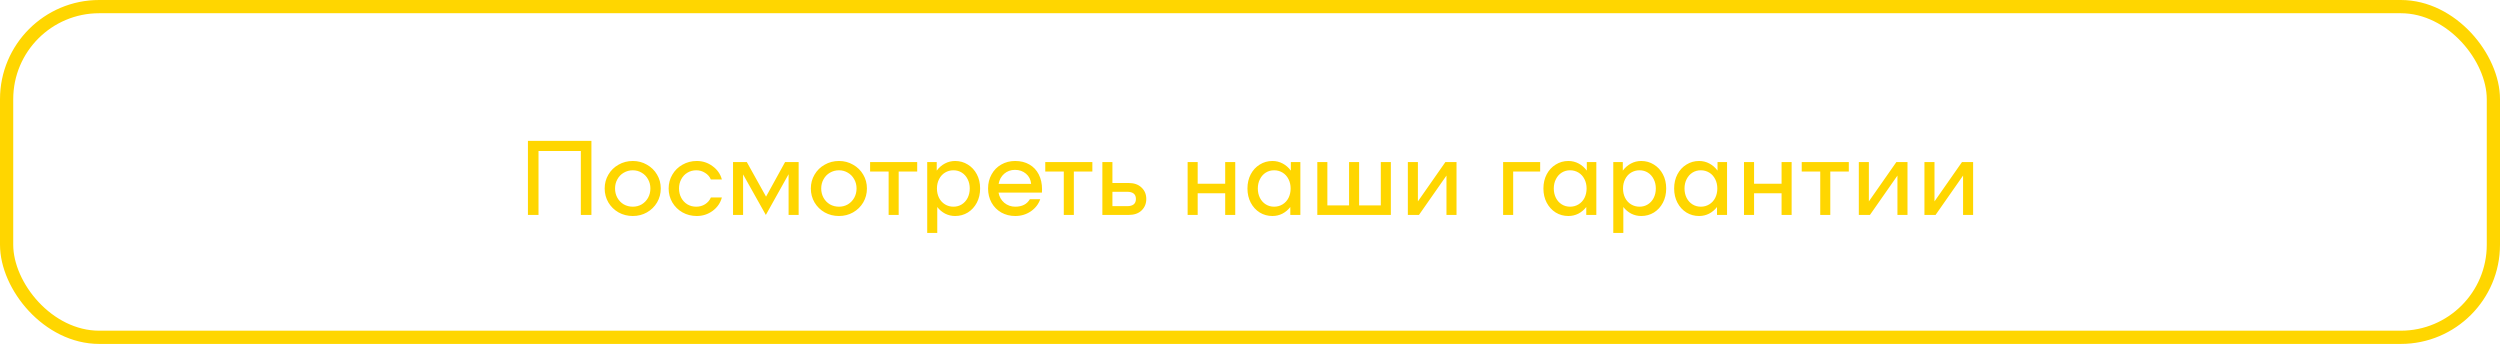 <svg width="378" height="52" viewBox="0 0 378 52" fill="none" xmlns="http://www.w3.org/2000/svg">
<path d="M89.423 32.5H87.823V22.836H81.423V32.5H79.823V21.3H89.423V32.5ZM95.683 32.66C94.894 32.66 94.174 32.479 93.523 32.116C92.873 31.743 92.361 31.241 91.987 30.612C91.614 29.972 91.427 29.268 91.427 28.5C91.427 27.732 91.614 27.033 91.987 26.404C92.361 25.764 92.873 25.263 93.523 24.9C94.174 24.527 94.894 24.34 95.683 24.34C96.462 24.34 97.171 24.527 97.811 24.9C98.462 25.263 98.974 25.764 99.347 26.404C99.721 27.033 99.907 27.732 99.907 28.5C99.907 29.268 99.721 29.972 99.347 30.612C98.974 31.241 98.462 31.743 97.811 32.116C97.171 32.479 96.462 32.66 95.683 32.66ZM95.683 31.252C96.174 31.252 96.622 31.135 97.027 30.9C97.433 30.655 97.752 30.324 97.987 29.908C98.222 29.481 98.339 29.012 98.339 28.5C98.339 27.988 98.222 27.524 97.987 27.108C97.752 26.681 97.433 26.351 97.027 26.116C96.622 25.871 96.174 25.748 95.683 25.748C95.182 25.748 94.723 25.871 94.307 26.116C93.902 26.351 93.582 26.681 93.347 27.108C93.112 27.524 92.995 27.988 92.995 28.5C92.995 29.012 93.112 29.481 93.347 29.908C93.582 30.324 93.902 30.655 94.307 30.9C94.723 31.135 95.182 31.252 95.683 31.252ZM101.099 28.5C101.099 27.732 101.286 27.033 101.659 26.404C102.032 25.764 102.544 25.263 103.195 24.9C103.846 24.527 104.566 24.34 105.355 24.34C106.24 24.34 107.035 24.601 107.739 25.124C108.454 25.636 108.923 26.308 109.147 27.14H107.483C107.302 26.713 107.008 26.377 106.603 26.132C106.208 25.876 105.766 25.748 105.275 25.748C104.774 25.748 104.326 25.871 103.931 26.116C103.536 26.351 103.227 26.681 103.003 27.108C102.779 27.524 102.667 27.988 102.667 28.5C102.667 29.012 102.779 29.481 103.003 29.908C103.227 30.324 103.536 30.655 103.931 30.9C104.326 31.135 104.774 31.252 105.275 31.252C105.766 31.252 106.208 31.129 106.603 30.884C107.008 30.628 107.302 30.287 107.483 29.86H109.147C108.923 30.692 108.454 31.369 107.739 31.892C107.035 32.404 106.24 32.66 105.355 32.66C104.566 32.66 103.846 32.479 103.195 32.116C102.544 31.743 102.032 31.241 101.659 30.612C101.286 29.972 101.099 29.268 101.099 28.5ZM120.755 32.5H119.235V26.34L115.795 32.5L112.355 26.372V32.5H110.835V24.5H112.915L115.827 29.732L118.707 24.5H120.755V32.5ZM126.855 32.66C126.066 32.66 125.346 32.479 124.695 32.116C124.044 31.743 123.532 31.241 123.159 30.612C122.786 29.972 122.599 29.268 122.599 28.5C122.599 27.732 122.786 27.033 123.159 26.404C123.532 25.764 124.044 25.263 124.695 24.9C125.346 24.527 126.066 24.34 126.855 24.34C127.634 24.34 128.343 24.527 128.983 24.9C129.634 25.263 130.146 25.764 130.519 26.404C130.892 27.033 131.079 27.732 131.079 28.5C131.079 29.268 130.892 29.972 130.519 30.612C130.146 31.241 129.634 31.743 128.983 32.116C128.343 32.479 127.634 32.66 126.855 32.66ZM126.855 31.252C127.346 31.252 127.794 31.135 128.199 30.9C128.604 30.655 128.924 30.324 129.159 29.908C129.394 29.481 129.511 29.012 129.511 28.5C129.511 27.988 129.394 27.524 129.159 27.108C128.924 26.681 128.604 26.351 128.199 26.116C127.794 25.871 127.346 25.748 126.855 25.748C126.354 25.748 125.895 25.871 125.479 26.116C125.074 26.351 124.754 26.681 124.519 27.108C124.284 27.524 124.167 27.988 124.167 28.5C124.167 29.012 124.284 29.481 124.519 29.908C124.754 30.324 125.074 30.655 125.479 30.9C125.895 31.135 126.354 31.252 126.855 31.252ZM138.68 25.94H135.88V32.5H134.36V25.94H131.56V24.5H138.68V25.94ZM144.418 24.34C145.122 24.34 145.762 24.521 146.338 24.884C146.914 25.236 147.367 25.727 147.698 26.356C148.029 26.985 148.194 27.7 148.194 28.5C148.194 29.3 148.029 30.015 147.698 30.644C147.367 31.273 146.914 31.769 146.338 32.132C145.762 32.484 145.122 32.66 144.418 32.66C143.885 32.66 143.383 32.543 142.914 32.308C142.445 32.063 142.045 31.727 141.714 31.3V35.22H140.194V24.5H141.634V25.796C141.975 25.337 142.386 24.98 142.866 24.724C143.346 24.468 143.863 24.34 144.418 24.34ZM144.162 31.252C144.631 31.252 145.053 31.135 145.426 30.9C145.799 30.665 146.093 30.34 146.306 29.924C146.519 29.497 146.626 29.023 146.626 28.5C146.626 27.977 146.519 27.508 146.306 27.092C146.093 26.665 145.799 26.335 145.426 26.1C145.053 25.865 144.631 25.748 144.162 25.748C143.693 25.748 143.266 25.865 142.882 26.1C142.498 26.335 142.199 26.665 141.986 27.092C141.773 27.508 141.666 27.977 141.666 28.5C141.666 29.023 141.773 29.497 141.986 29.924C142.199 30.34 142.498 30.665 142.882 30.9C143.266 31.135 143.693 31.252 144.162 31.252ZM153.492 24.34C154.313 24.34 155.028 24.516 155.636 24.868C156.255 25.22 156.729 25.721 157.06 26.372C157.391 27.012 157.556 27.764 157.556 28.628C157.556 28.852 157.551 29.017 157.54 29.124H150.98C151.087 29.743 151.375 30.255 151.844 30.66C152.324 31.055 152.879 31.252 153.508 31.252C154.543 31.252 155.279 30.873 155.716 30.116H157.284C157.028 30.863 156.553 31.476 155.86 31.956C155.167 32.425 154.383 32.66 153.508 32.66C152.729 32.66 152.025 32.484 151.396 32.132C150.767 31.769 150.276 31.273 149.924 30.644C149.572 30.004 149.396 29.289 149.396 28.5C149.396 27.711 149.572 27.001 149.924 26.372C150.276 25.732 150.761 25.236 151.38 24.884C152.009 24.521 152.713 24.34 153.492 24.34ZM153.46 25.684C152.831 25.684 152.287 25.881 151.828 26.276C151.38 26.671 151.103 27.177 150.996 27.796H155.908C155.844 27.156 155.583 26.644 155.124 26.26C154.676 25.876 154.121 25.684 153.46 25.684ZM165.165 25.94H162.365V32.5H160.845V25.94H158.045V24.5H165.165V25.94ZM170.63 27.668C171.473 27.668 172.129 27.897 172.598 28.356C173.078 28.804 173.318 29.38 173.318 30.084C173.318 30.788 173.078 31.369 172.598 31.828C172.129 32.276 171.473 32.5 170.63 32.5H166.678V24.5H168.198V27.668H170.63ZM170.422 31.172C170.86 31.172 171.19 31.081 171.414 30.9C171.638 30.719 171.75 30.447 171.75 30.084C171.75 29.721 171.638 29.449 171.414 29.268C171.19 29.087 170.86 28.996 170.422 28.996H168.198V31.172H170.422ZM186.769 24.5V32.5H185.249V29.22H181.089V32.5H179.569V24.5H181.089V27.78H185.249V24.5H186.769ZM196.615 24.5V32.5H195.095V31.3C194.764 31.727 194.364 32.063 193.895 32.308C193.425 32.543 192.924 32.66 192.391 32.66C191.687 32.66 191.047 32.484 190.471 32.132C189.895 31.769 189.441 31.273 189.111 30.644C188.78 30.015 188.615 29.3 188.615 28.5C188.615 27.7 188.78 26.985 189.111 26.356C189.441 25.727 189.895 25.236 190.471 24.884C191.047 24.521 191.687 24.34 192.391 24.34C192.945 24.34 193.463 24.468 193.943 24.724C194.423 24.98 194.833 25.337 195.175 25.796V24.5H196.615ZM192.647 31.252C193.116 31.252 193.543 31.135 193.927 30.9C194.311 30.665 194.609 30.34 194.823 29.924C195.036 29.497 195.143 29.023 195.143 28.5C195.143 27.977 195.036 27.508 194.823 27.092C194.609 26.665 194.311 26.335 193.927 26.1C193.543 25.865 193.116 25.748 192.647 25.748C192.177 25.748 191.756 25.865 191.383 26.1C191.009 26.335 190.716 26.665 190.503 27.092C190.289 27.508 190.183 27.977 190.183 28.5C190.183 29.023 190.289 29.497 190.503 29.924C190.716 30.34 191.009 30.665 191.383 30.9C191.756 31.135 192.177 31.252 192.647 31.252ZM210.298 24.5V32.5H199.178V24.5H200.698V31.06H203.978V24.5H205.498V31.06H208.778V24.5H210.298ZM212.866 24.5H214.386V30.452L218.546 24.5H220.226V32.5H218.706V26.548L214.546 32.5H212.866V24.5ZM232.872 25.94H228.792V32.5H227.272V24.5H232.872V25.94ZM241.365 24.5V32.5H239.845V31.3C239.514 31.727 239.114 32.063 238.645 32.308C238.175 32.543 237.674 32.66 237.141 32.66C236.437 32.66 235.797 32.484 235.221 32.132C234.645 31.769 234.191 31.273 233.861 30.644C233.53 30.015 233.365 29.3 233.365 28.5C233.365 27.7 233.53 26.985 233.861 26.356C234.191 25.727 234.645 25.236 235.221 24.884C235.797 24.521 236.437 24.34 237.141 24.34C237.695 24.34 238.213 24.468 238.693 24.724C239.173 24.98 239.583 25.337 239.925 25.796V24.5H241.365ZM237.397 31.252C237.866 31.252 238.293 31.135 238.677 30.9C239.061 30.665 239.359 30.34 239.573 29.924C239.786 29.497 239.893 29.023 239.893 28.5C239.893 27.977 239.786 27.508 239.573 27.092C239.359 26.665 239.061 26.335 238.677 26.1C238.293 25.865 237.866 25.748 237.397 25.748C236.927 25.748 236.506 25.865 236.133 26.1C235.759 26.335 235.466 26.665 235.253 27.092C235.039 27.508 234.933 27.977 234.933 28.5C234.933 29.023 235.039 29.497 235.253 29.924C235.466 30.34 235.759 30.665 236.133 30.9C236.506 31.135 236.927 31.252 237.397 31.252ZM248.152 24.34C248.856 24.34 249.496 24.521 250.072 24.884C250.648 25.236 251.102 25.727 251.432 26.356C251.763 26.985 251.928 27.7 251.928 28.5C251.928 29.3 251.763 30.015 251.432 30.644C251.102 31.273 250.648 31.769 250.072 32.132C249.496 32.484 248.856 32.66 248.152 32.66C247.619 32.66 247.118 32.543 246.648 32.308C246.179 32.063 245.779 31.727 245.448 31.3V35.22H243.928V24.5H245.368V25.796C245.71 25.337 246.12 24.98 246.6 24.724C247.08 24.468 247.598 24.34 248.152 24.34ZM247.896 31.252C248.366 31.252 248.787 31.135 249.16 30.9C249.534 30.665 249.827 30.34 250.04 29.924C250.254 29.497 250.36 29.023 250.36 28.5C250.36 27.977 250.254 27.508 250.04 27.092C249.827 26.665 249.534 26.335 249.16 26.1C248.787 25.865 248.366 25.748 247.896 25.748C247.427 25.748 247 25.865 246.616 26.1C246.232 26.335 245.934 26.665 245.72 27.092C245.507 27.508 245.4 27.977 245.4 28.5C245.4 29.023 245.507 29.497 245.72 29.924C245.934 30.34 246.232 30.665 246.616 30.9C247 31.135 247.427 31.252 247.896 31.252ZM261.13 24.5V32.5H259.61V31.3C259.28 31.727 258.88 32.063 258.41 32.308C257.941 32.543 257.44 32.66 256.906 32.66C256.202 32.66 255.562 32.484 254.986 32.132C254.41 31.769 253.957 31.273 253.626 30.644C253.296 30.015 253.13 29.3 253.13 28.5C253.13 27.7 253.296 26.985 253.626 26.356C253.957 25.727 254.41 25.236 254.986 24.884C255.562 24.521 256.202 24.34 256.906 24.34C257.461 24.34 257.978 24.468 258.458 24.724C258.938 24.98 259.349 25.337 259.69 25.796V24.5H261.13ZM257.162 31.252C257.632 31.252 258.058 31.135 258.442 30.9C258.826 30.665 259.125 30.34 259.338 29.924C259.552 29.497 259.658 29.023 259.658 28.5C259.658 27.977 259.552 27.508 259.338 27.092C259.125 26.665 258.826 26.335 258.442 26.1C258.058 25.865 257.632 25.748 257.162 25.748C256.693 25.748 256.272 25.865 255.898 26.1C255.525 26.335 255.232 26.665 255.018 27.092C254.805 27.508 254.698 27.977 254.698 28.5C254.698 29.023 254.805 29.497 255.018 29.924C255.232 30.34 255.525 30.665 255.898 30.9C256.272 31.135 256.693 31.252 257.162 31.252ZM270.894 24.5V32.5H269.374V29.22H265.214V32.5H263.694V24.5H265.214V27.78H269.374V24.5H270.894ZM279.54 25.94H276.74V32.5H275.22V25.94H272.42V24.5H279.54V25.94ZM281.053 24.5H282.573V30.452L286.733 24.5H288.413V32.5H286.893V26.548L282.733 32.5H281.053V24.5ZM290.975 24.5H292.495V30.452L296.655 24.5H298.335V32.5H296.815V26.548L292.655 32.5H290.975V24.5Z" fill="#FFD600"/>
<rect x="1" y="1" width="376" height="50" rx="14" stroke="#FFD600" stroke-width="2"/>
</svg>
